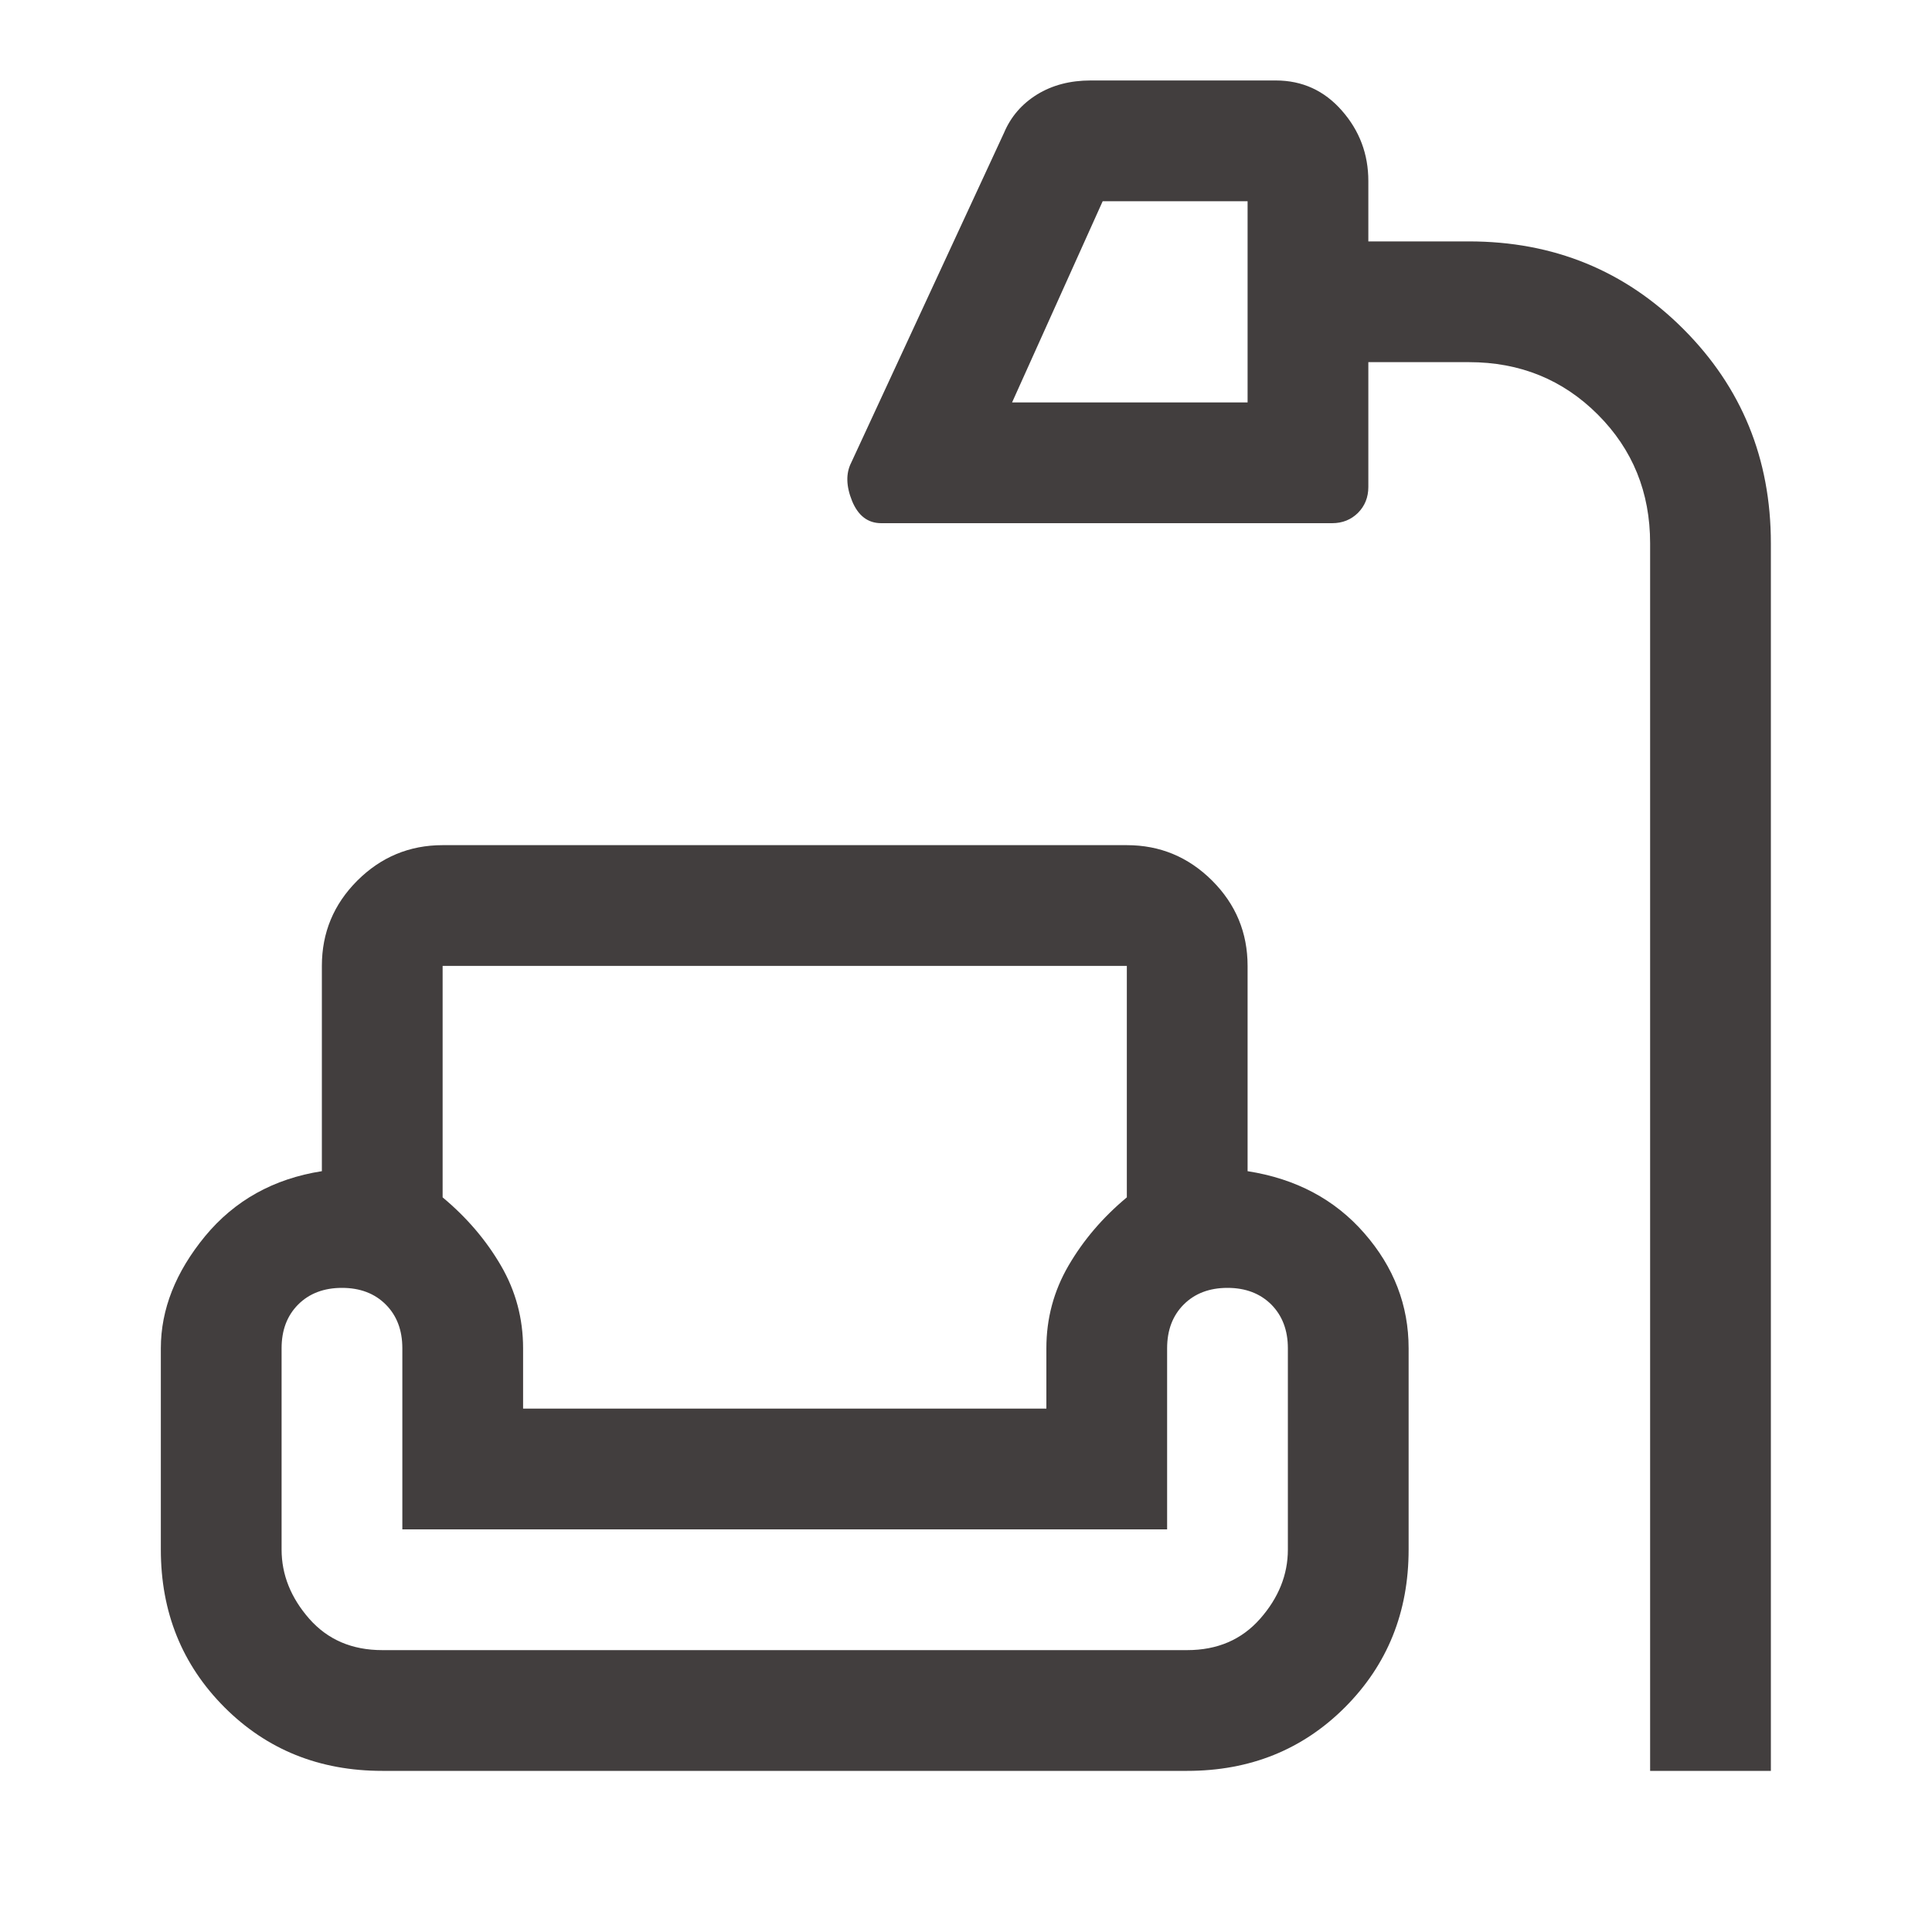 <svg width="20" height="20" viewBox="0 0 20 20" fill="none" xmlns="http://www.w3.org/2000/svg">
<path d="M17.082 18.332V5.624C17.082 5.096 16.901 4.652 16.54 4.291C16.179 3.93 15.735 3.749 15.207 3.749H14.165V5.041C14.165 5.148 14.129 5.237 14.058 5.309C13.986 5.38 13.897 5.416 13.79 5.416H9.123C8.984 5.416 8.884 5.339 8.821 5.187C8.759 5.034 8.755 4.902 8.811 4.791L10.394 1.374C10.464 1.208 10.578 1.076 10.736 0.978C10.894 0.881 11.079 0.833 11.29 0.833H13.207C13.48 0.833 13.709 0.937 13.891 1.145C14.074 1.353 14.165 1.596 14.165 1.874V2.499H15.207C16.082 2.499 16.821 2.801 17.425 3.405C18.03 4.01 18.332 4.749 18.332 5.624V18.332H17.082ZM10.477 4.166H12.915V2.083H11.415L10.477 4.166ZM3.957 18.332C3.307 18.332 2.763 18.113 2.324 17.674C1.885 17.234 1.665 16.69 1.665 16.041V13.957C1.665 13.555 1.818 13.168 2.123 12.797C2.429 12.427 2.832 12.202 3.332 12.124V9.999C3.332 9.655 3.454 9.361 3.699 9.116C3.944 8.872 4.238 8.749 4.582 8.749H11.665C12.009 8.749 12.303 8.872 12.548 9.116C12.793 9.361 12.915 9.655 12.915 9.999V12.124C13.415 12.202 13.818 12.416 14.123 12.766C14.429 13.116 14.582 13.513 14.582 13.957V16.041C14.582 16.69 14.362 17.234 13.923 17.674C13.484 18.113 12.939 18.332 12.29 18.332H3.957ZM4.582 9.999V12.395C4.832 12.603 5.033 12.839 5.186 13.102C5.339 13.365 5.415 13.65 5.415 13.957V14.582H10.832V13.957C10.832 13.65 10.908 13.365 11.061 13.102C11.214 12.839 11.415 12.603 11.665 12.395V9.999H4.582ZM3.957 17.082H12.29C12.602 17.082 12.854 16.974 13.045 16.757C13.236 16.54 13.332 16.301 13.332 16.041V13.957C13.332 13.77 13.274 13.619 13.16 13.504C13.045 13.39 12.894 13.332 12.707 13.332C12.519 13.332 12.368 13.39 12.254 13.504C12.139 13.619 12.082 13.77 12.082 13.957V15.832H4.165V13.957C4.165 13.77 4.108 13.619 3.993 13.504C3.879 13.39 3.728 13.332 3.54 13.332C3.353 13.332 3.201 13.39 3.087 13.504C2.972 13.619 2.915 13.77 2.915 13.957V16.041C2.915 16.301 3.011 16.54 3.201 16.757C3.392 16.974 3.644 17.082 3.957 17.082Z" fill="#423E3E"/>
</svg>

